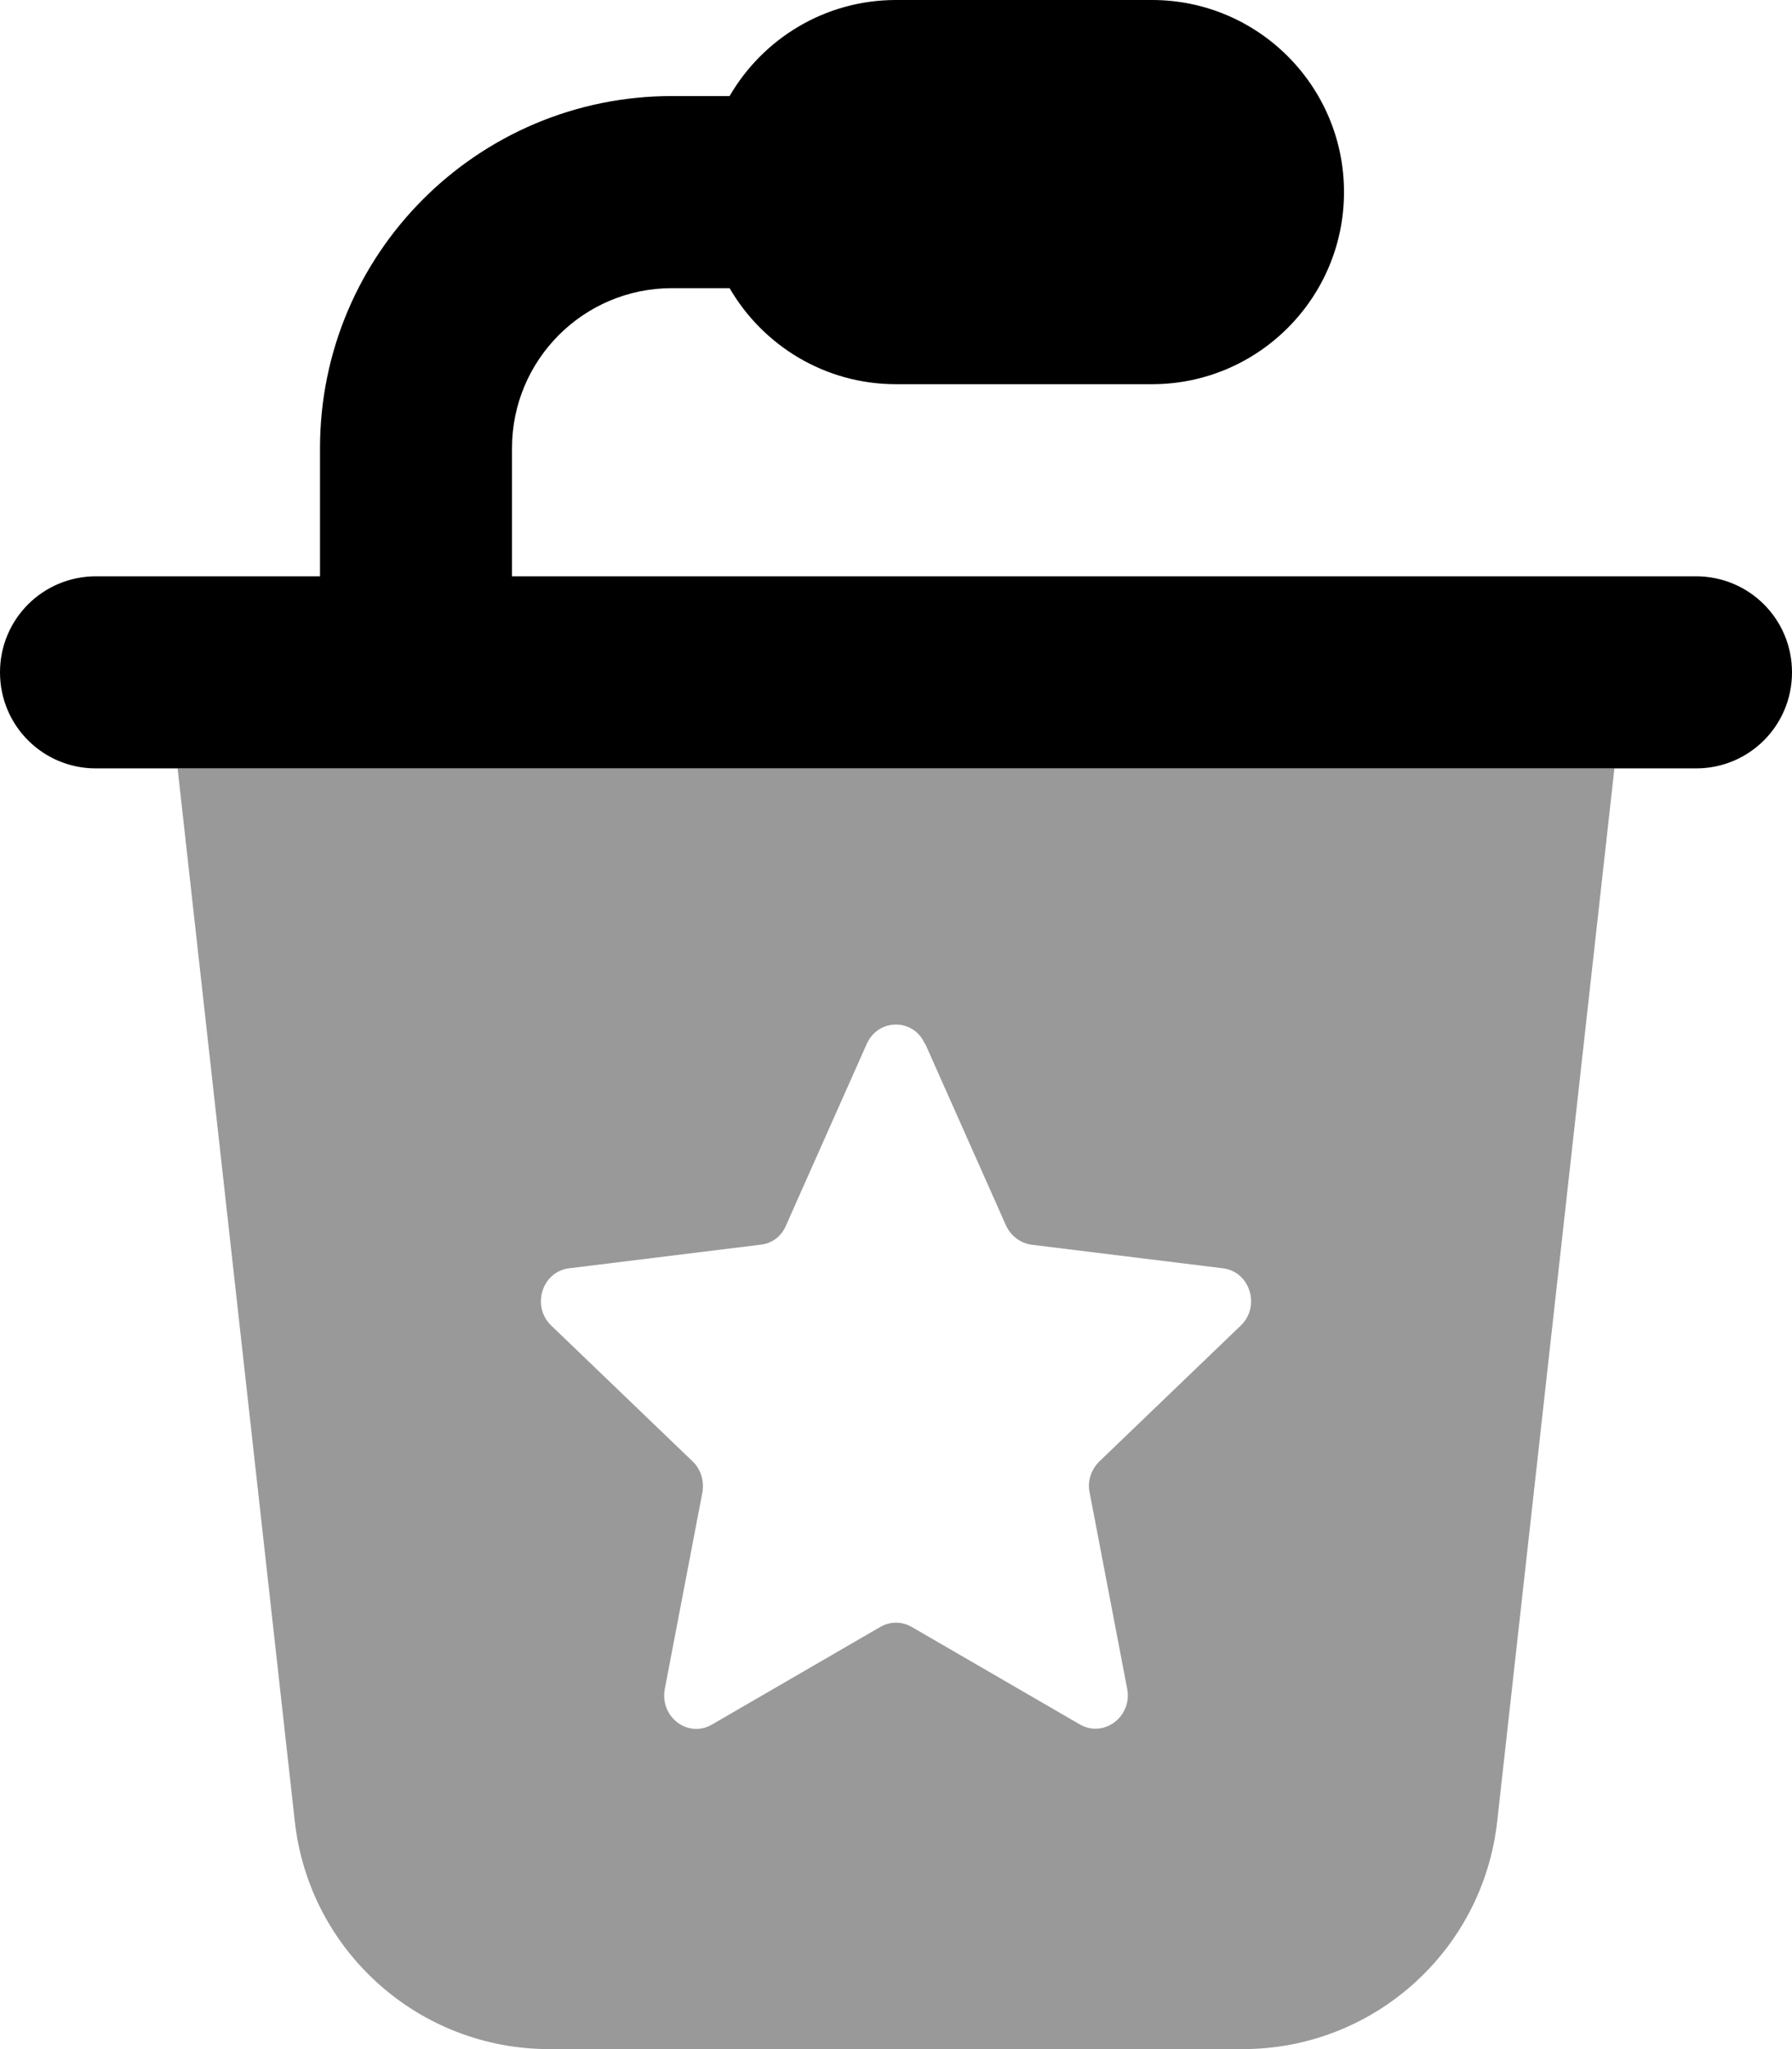 <svg fill="currentColor" xmlns="http://www.w3.org/2000/svg" viewBox="0 0 448 512"><!--! Font Awesome Pro 6.4.0 by @fontawesome - https://fontawesome.com License - https://fontawesome.com/license (Commercial License) Copyright 2023 Fonticons, Inc. --><defs><style>.fa-secondary{opacity:.4}</style></defs><path class="fa-primary" d="M182.4 72H168c-22.1 0-40 17.9-40 40v32H424c13.3 0 24 10.7 24 24s-10.7 24-24 24H24c-13.3 0-24-10.7-24-24s10.7-24 24-24H80V112c0-48.6 39.4-88 88-88h14.4C190.7 9.7 206.2 0 224 0h64c26.5 0 48 21.5 48 48s-21.5 48-48 48H224c-17.8 0-33.3-9.7-41.6-24z"/><path class="fa-secondary" d="M137.3 512H310.7c32.6 0 60-24.5 63.6-56.9L403.6 192H44.4L73.7 455.1c3.6 32.4 31 56.9 63.6 56.9zm94-251.2l20.2 45.4c1.2 2.6 3.6 4.4 6.3 4.8l47.9 5.9c6.8 .8 9.5 9.5 4.5 14.3l-35.4 34c-2 2-3 4.9-2.4 7.7l9.4 49.1c1.3 6.9-5.8 12.3-11.8 8.9l-42.1-24.4c-2.4-1.4-5.4-1.4-7.8 0L178 430.9c-6 3.5-13.1-1.9-11.8-8.9l9.4-49.1c.5-2.8-.4-5.8-2.4-7.7l-35.4-34c-5-4.8-2.3-13.5 4.5-14.3l47.9-5.9c2.8-.3 5.2-2.1 6.3-4.8l20.2-45.4c2.9-6.4 11.7-6.4 14.5 0z"/></svg>